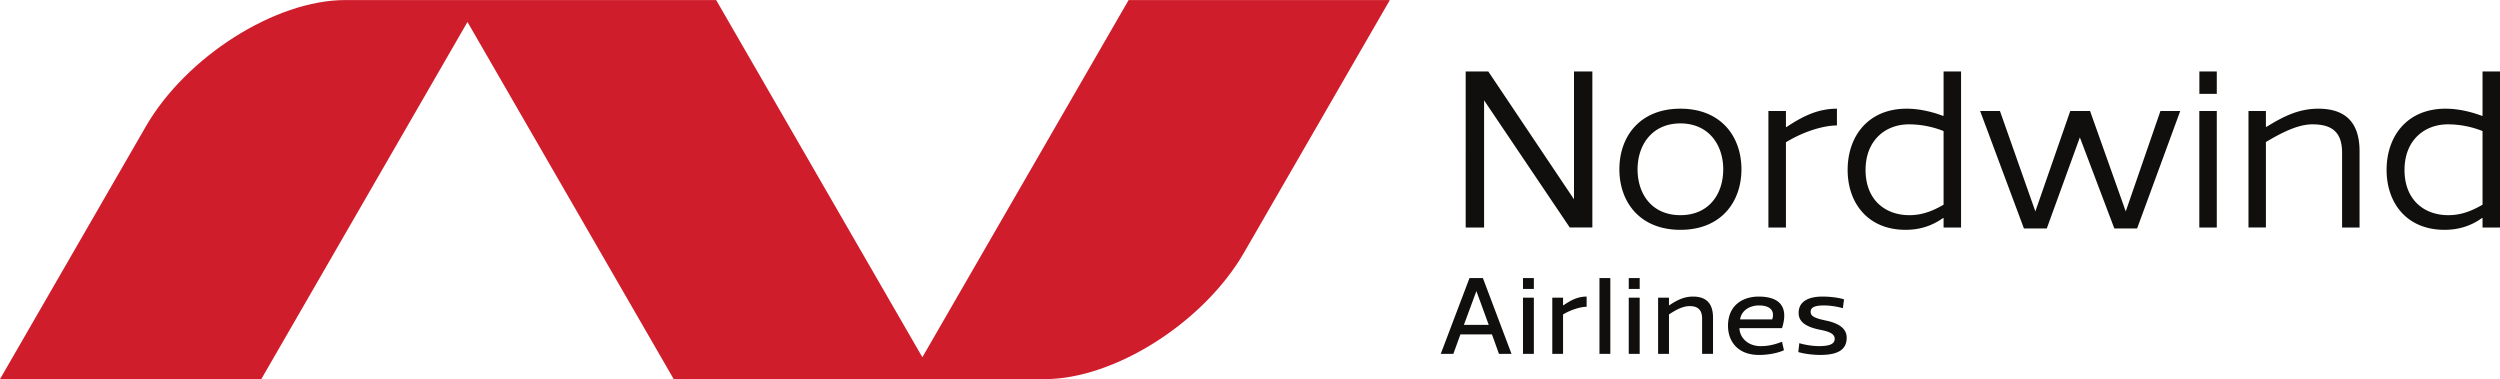 <svg xmlns="http://www.w3.org/2000/svg" width="176pt" height="35.587" viewBox="0 0 176 26.69"><defs><clipPath id="a"><path d="M0 0h98v26.691H0Zm0 0"/></clipPath></defs><path d="m110.512 16.016-6.032-8.953v8.953h-1.296V5.03h1.59l6.035 9v-9h1.293v10.985Zm3.492-4.098c0-2.297 1.43-4.266 4.297-4.266 2.87 0 4.297 1.97 4.297 4.266 0 2.293-1.426 4.262-4.297 4.262-2.867 0-4.297-1.97-4.297-4.262m1.281 0c0 1.754 1.016 3.23 3.016 3.23s3.015-1.476 3.015-3.23c0-1.707-1.015-3.23-3.015-3.23s-3.016 1.523-3.016 3.23m10.445-2.984c.016 0 .016.015.032.015 1.113-.738 2.18-1.297 3.558-1.297v1.18c-.953 0-2.363.43-3.59 1.184v6h-1.234v-8.2h1.234Zm11.098 5.476V9.227a6.6 6.6 0 0 0-2.441-.473c-1.657 0-3.051 1.129-3.051 3.21 0 2.118 1.394 3.184 3.082 3.184.754 0 1.492-.199 2.41-.738m1.23-9.379v10.985h-1.23v-.657l-.031-.015c-.856.62-1.774.836-2.64.836-2.688 0-4.083-1.918-4.083-4.215 0-2.41 1.477-4.313 4.149-4.313.867 0 1.754.2 2.574.508l.031-.015V5.03Zm6.036 11.051h-1.61l-3.082-8.266h1.395l2.492 7.067 2.457-7.067h1.395l2.511 7.067 2.442-7.067h1.394l-3.035 8.266h-1.605l-2.426-6.41Zm10.738-8.266h1.23v8.2h-1.23Zm4.688 1.098.035.02c1.195-.739 2.277-1.282 3.656-1.282 2.082 0 2.902 1.149 2.902 3v5.364h-1.23v-5.262c0-1.43-.688-2-2.082-2-.969 0-2.051.508-3.281 1.246v6.016h-1.227v-8.2h1.227Zm15.25 5.496V9.227a6.6 6.6 0 0 0-2.442-.473c-1.656 0-3.05 1.129-3.05 3.21 0 2.118 1.394 3.184 3.081 3.184.754 0 1.493-.199 2.41-.738M176 5.031v10.985h-1.23v-.657l-.032-.015c-.851.62-1.77.836-2.64.836-2.692 0-4.082-1.918-4.082-4.215 0-2.41 1.472-4.313 4.148-4.313.867 0 1.754.2 2.574.508l.032-.015V5.03Zm-21.164 0h1.226V6.61h-1.226Zm-40.172 14.543h.77v.766h-.77Zm-7.445 0h.765v.766h-.765Zm-2.824 0 2.015 5.336h-.883l-.492-1.367h-2.222l-.497 1.367h-.886l2.023-5.336Zm-.457.918-.88 2.38h1.75Zm3.28.465h.766v3.953h-.765Zm2.821.531c.008 0 .008.008.02.008.496-.332.976-.617 1.64-.617v.719c-.449 0-1.136.222-1.66.539v2.773h-.758v-3.953h.758Zm2.563-1.914h.765v5.336h-.765Zm2.062 1.383h.77v3.953h-.77Zm2.832.531.016.008c.511-.34 1.011-.617 1.675-.617 1.004 0 1.41.555 1.41 1.484v2.547h-.769v-2.48c0-.64-.316-.88-.887-.88-.464 0-.957.262-1.445.587v2.773h-.766v-3.953h.766Zm6.45 2.88c.488 0 .949-.09 1.507-.31l.137.598c-.39.184-1.063.332-1.754.332-1.488 0-2.184-.945-2.184-2.054 0-1.399.989-2.055 2.157-2.055 1.511 0 2.12.75 1.644 2.223h-2.996c.023.687.61 1.265 1.488 1.265m-1.442-1.884h2.262c.183-.562-.086-.98-.942-.98-.586 0-1.215.308-1.32.98m5.64 2.504c-.421 0-1.085-.062-1.542-.203l.07-.625c.441.133.98.207 1.39.207.61 0 1.094-.097 1.102-.5.008-.363-.375-.523-1.016-.648-1.222-.239-1.523-.696-1.523-1.188 0-.86.773-1.152 1.684-1.152.418 0 1.066.055 1.511.195l-.082.625a5 5 0 0 0-1.336-.195c-.59 0-.93.117-.93.433 0 .262.118.434 1.083.633 1.257.262 1.453.809 1.453 1.211 0 .934-.781 1.207-1.863 1.207" style="stroke:none;fill-rule:nonzero;fill:#100f0d;fill-opacity:1"/><g clip-path="url(#a)"><path d="M73.543 26.691H47.43L32.91 1.547 18.395 26.69H0L10.27 8.898C13.105 3.988 19.39.004 24.3.004h26.118l14.516 25.144L79.454.004h18.39l-10.27 17.789c-2.836 4.914-9.117 8.898-14.031 8.898" style="stroke:none;fill-rule:nonzero;fill:#cf1d2c;fill-opacity:1"/></g></svg>